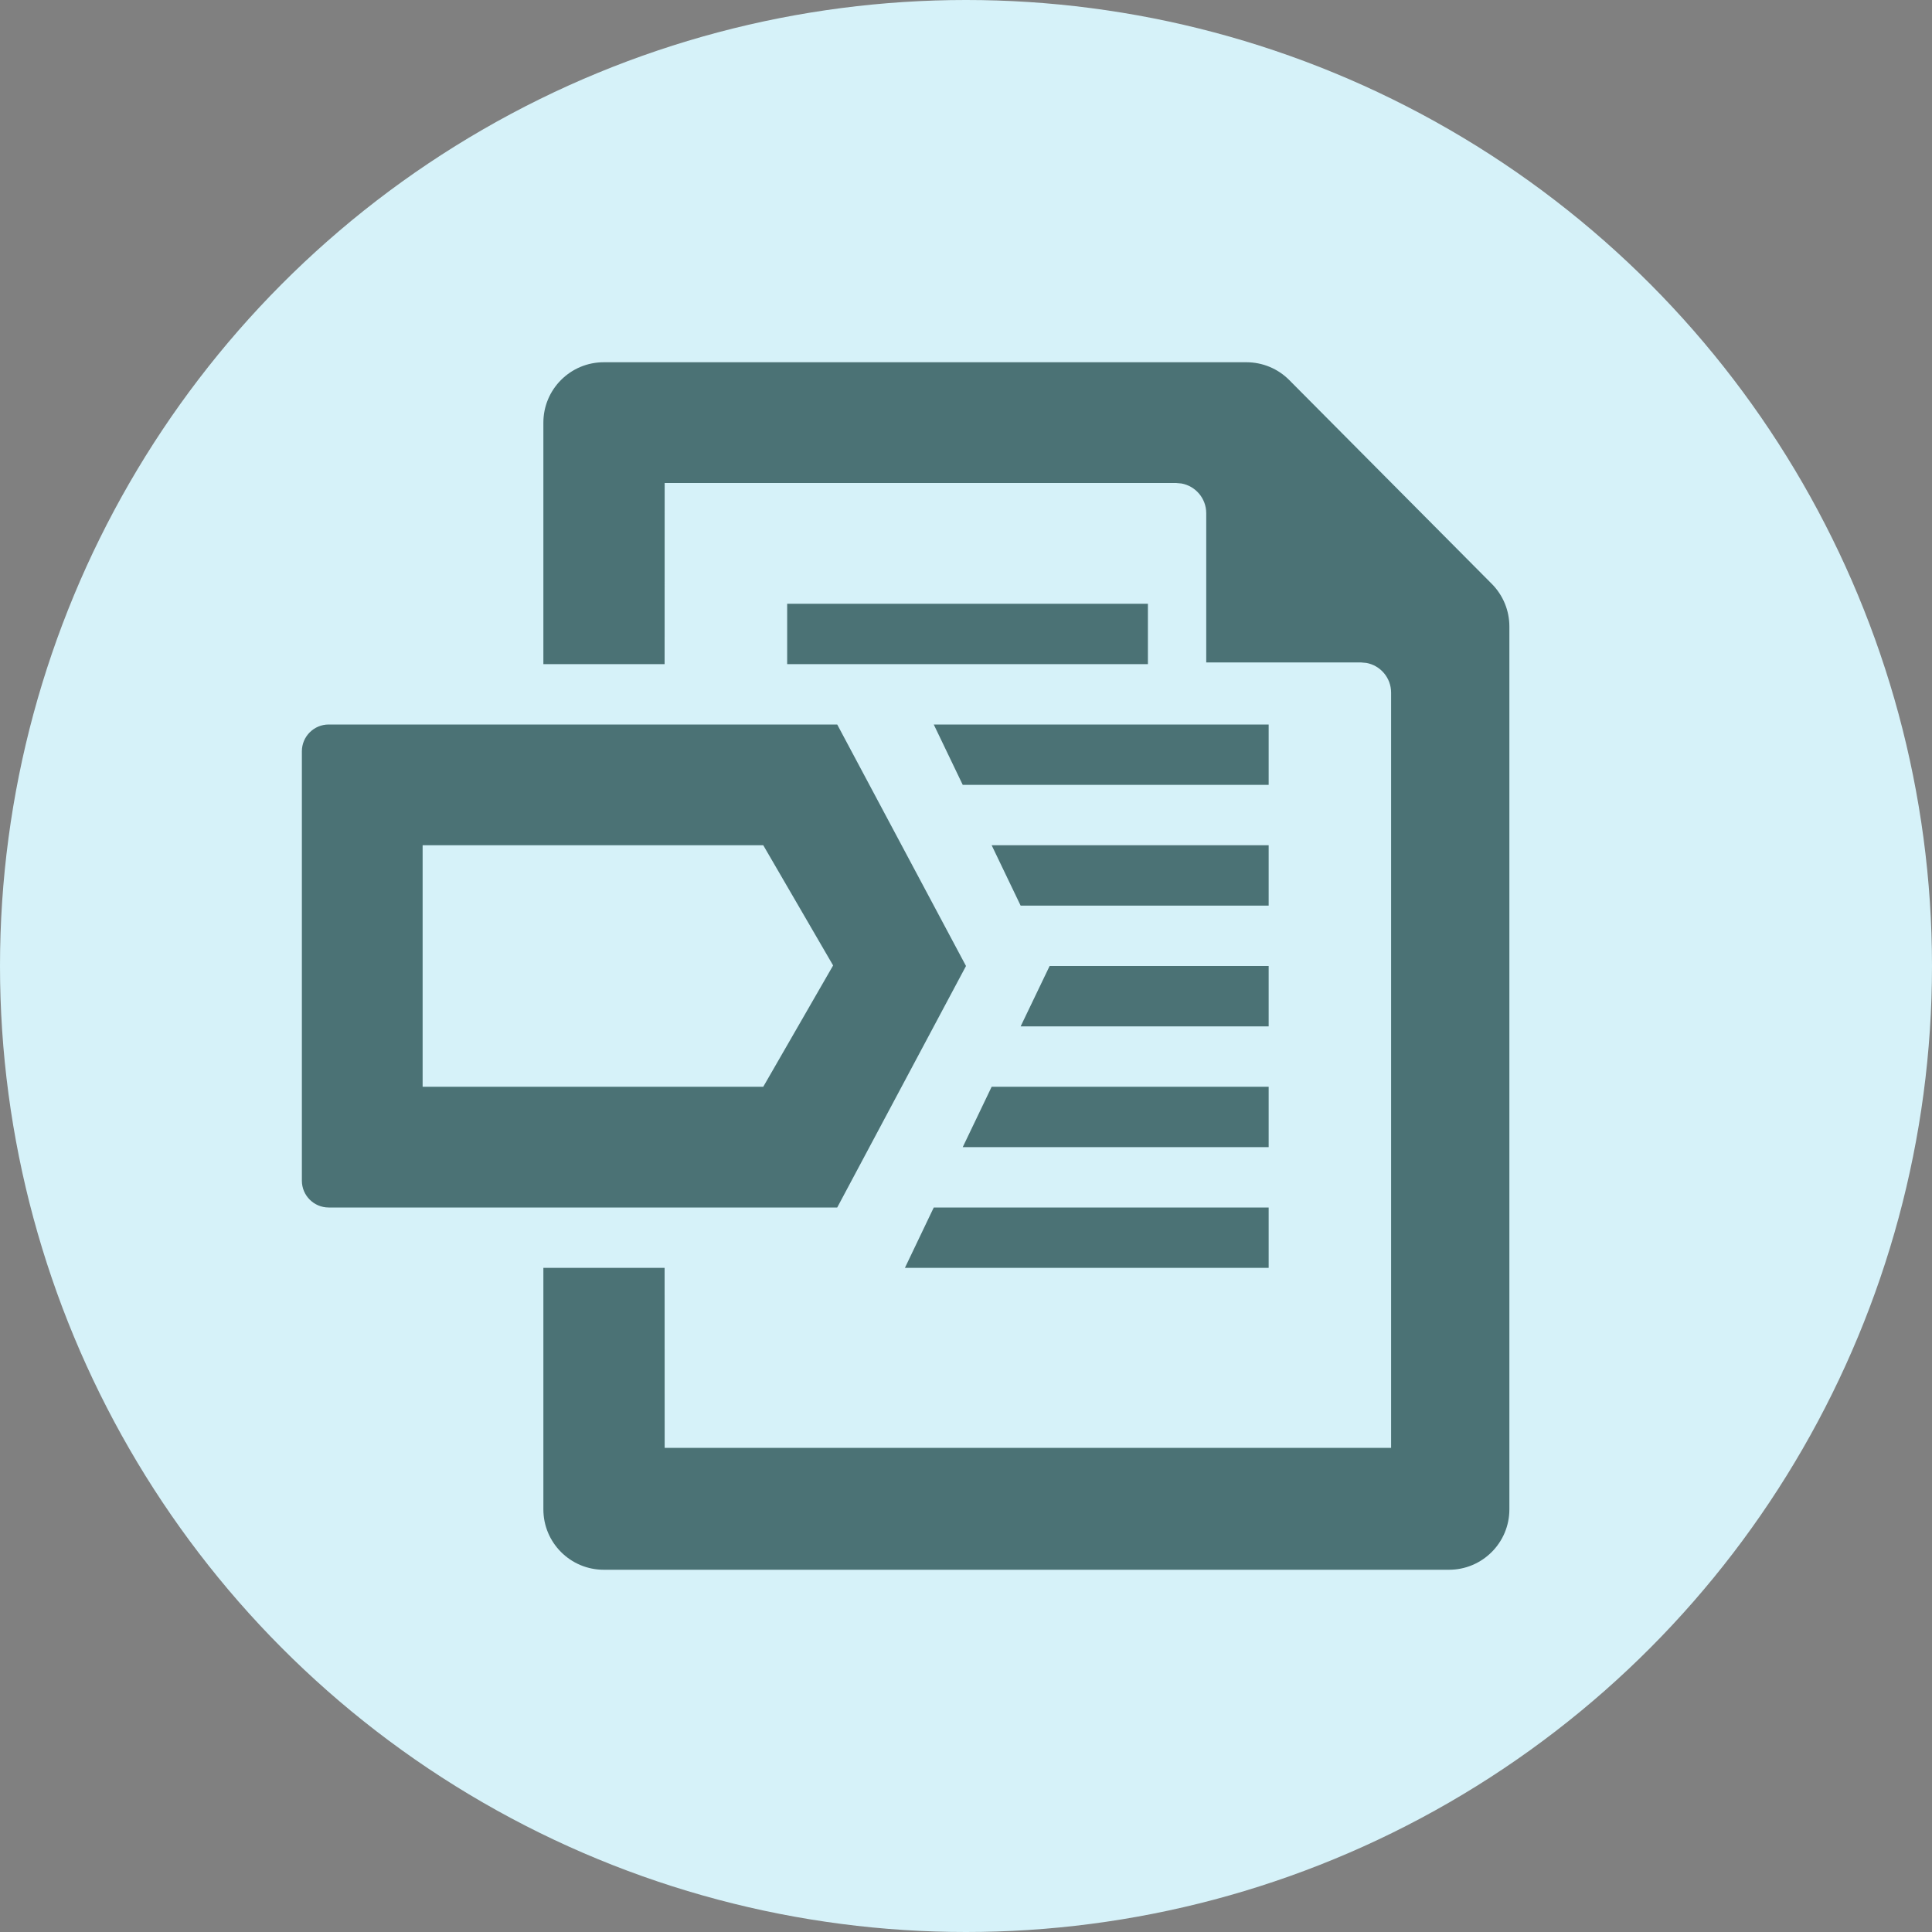 <?xml version="1.0" encoding="UTF-8"?>
<svg width="32px" height="32px" viewBox="0 0 32 32" version="1.1" xmlns="http://www.w3.org/2000/svg" xmlns:xlink="http://www.w3.org/1999/xlink">
    <rect x="0" y="0" width="32" height="32" fill="#808080" stroke="none"/>
    <title>icon-waiting-rfi-letter</title>
    <g id="Page-1-Icons" stroke="none" stroke-width="1" fill="none" fill-rule="evenodd">
        <g id="PECOS-2.0-Icons-Overview-v30" transform="translate(-1767, -1378)">
            <g id="WAITING-ICONS" transform="translate(1757, 1332)">
                <g id="icon-waiting-rfi-letter" transform="translate(10, 46)">
                    <circle id="32x32-app-oval" fill="#D6F2F9" cx="16" cy="16" r="16"></circle>
                    <path d="M20.645,6 C20.911,6 21.167,6.106 21.354,6.295 L24.709,9.671 C24.895,9.858 25,10.112 25,10.376 L25,25 C25,25.552 24.552,26 24,26 L10,26 C9.448,26 9,25.552 9,25 L9,21 L11.008,21 L11.009,23.981 L23.041,23.981 L23.041,11.472 C23.041,11.226 22.864,11.022 22.631,10.98 L22.541,10.972 L19.979,10.972 L19.979,8.5 C19.979,8.255 19.802,8.05 19.569,8.008 L19.479,8 L11.009,8 L11.008,11 L9,11 L9,7 C9,6.448 9.448,6 10,6 L20.645,6 Z M21.013,20 L21.013,21 L14.988,21 L15.466,20 L21.013,20 Z M13.867,12 L16,16 L13.867,20 L5.444,20 C5.199,20 5,19.801 5,19.556 L5,12.444 C5,12.199 5.199,12 5.444,12 L13.867,12 Z M21.013,18 L21.013,19 L15.946,19 L16.425,18 L21.013,18 Z M12.642,14 L7,14 L7,18 L12.642,18 L13.799,15.991 L12.642,14 Z M21.013,16 L21.013,17 L16.905,17 L17.385,16 L21.013,16 Z M21.013,14 L21.013,15 L16.905,15 L16.425,14 L21.013,14 Z M21.013,12 L21.013,13 L15.946,13 L15.466,12 L21.013,12 Z M19.013,10 L19.013,11 L13.038,11 L13.038,10 L19.013,10 Z" id="Combined-Shape" fill-opacity="0.65" fill="#002F2F"></path>
                </g>
            </g>
        </g>
    </g>
</svg>